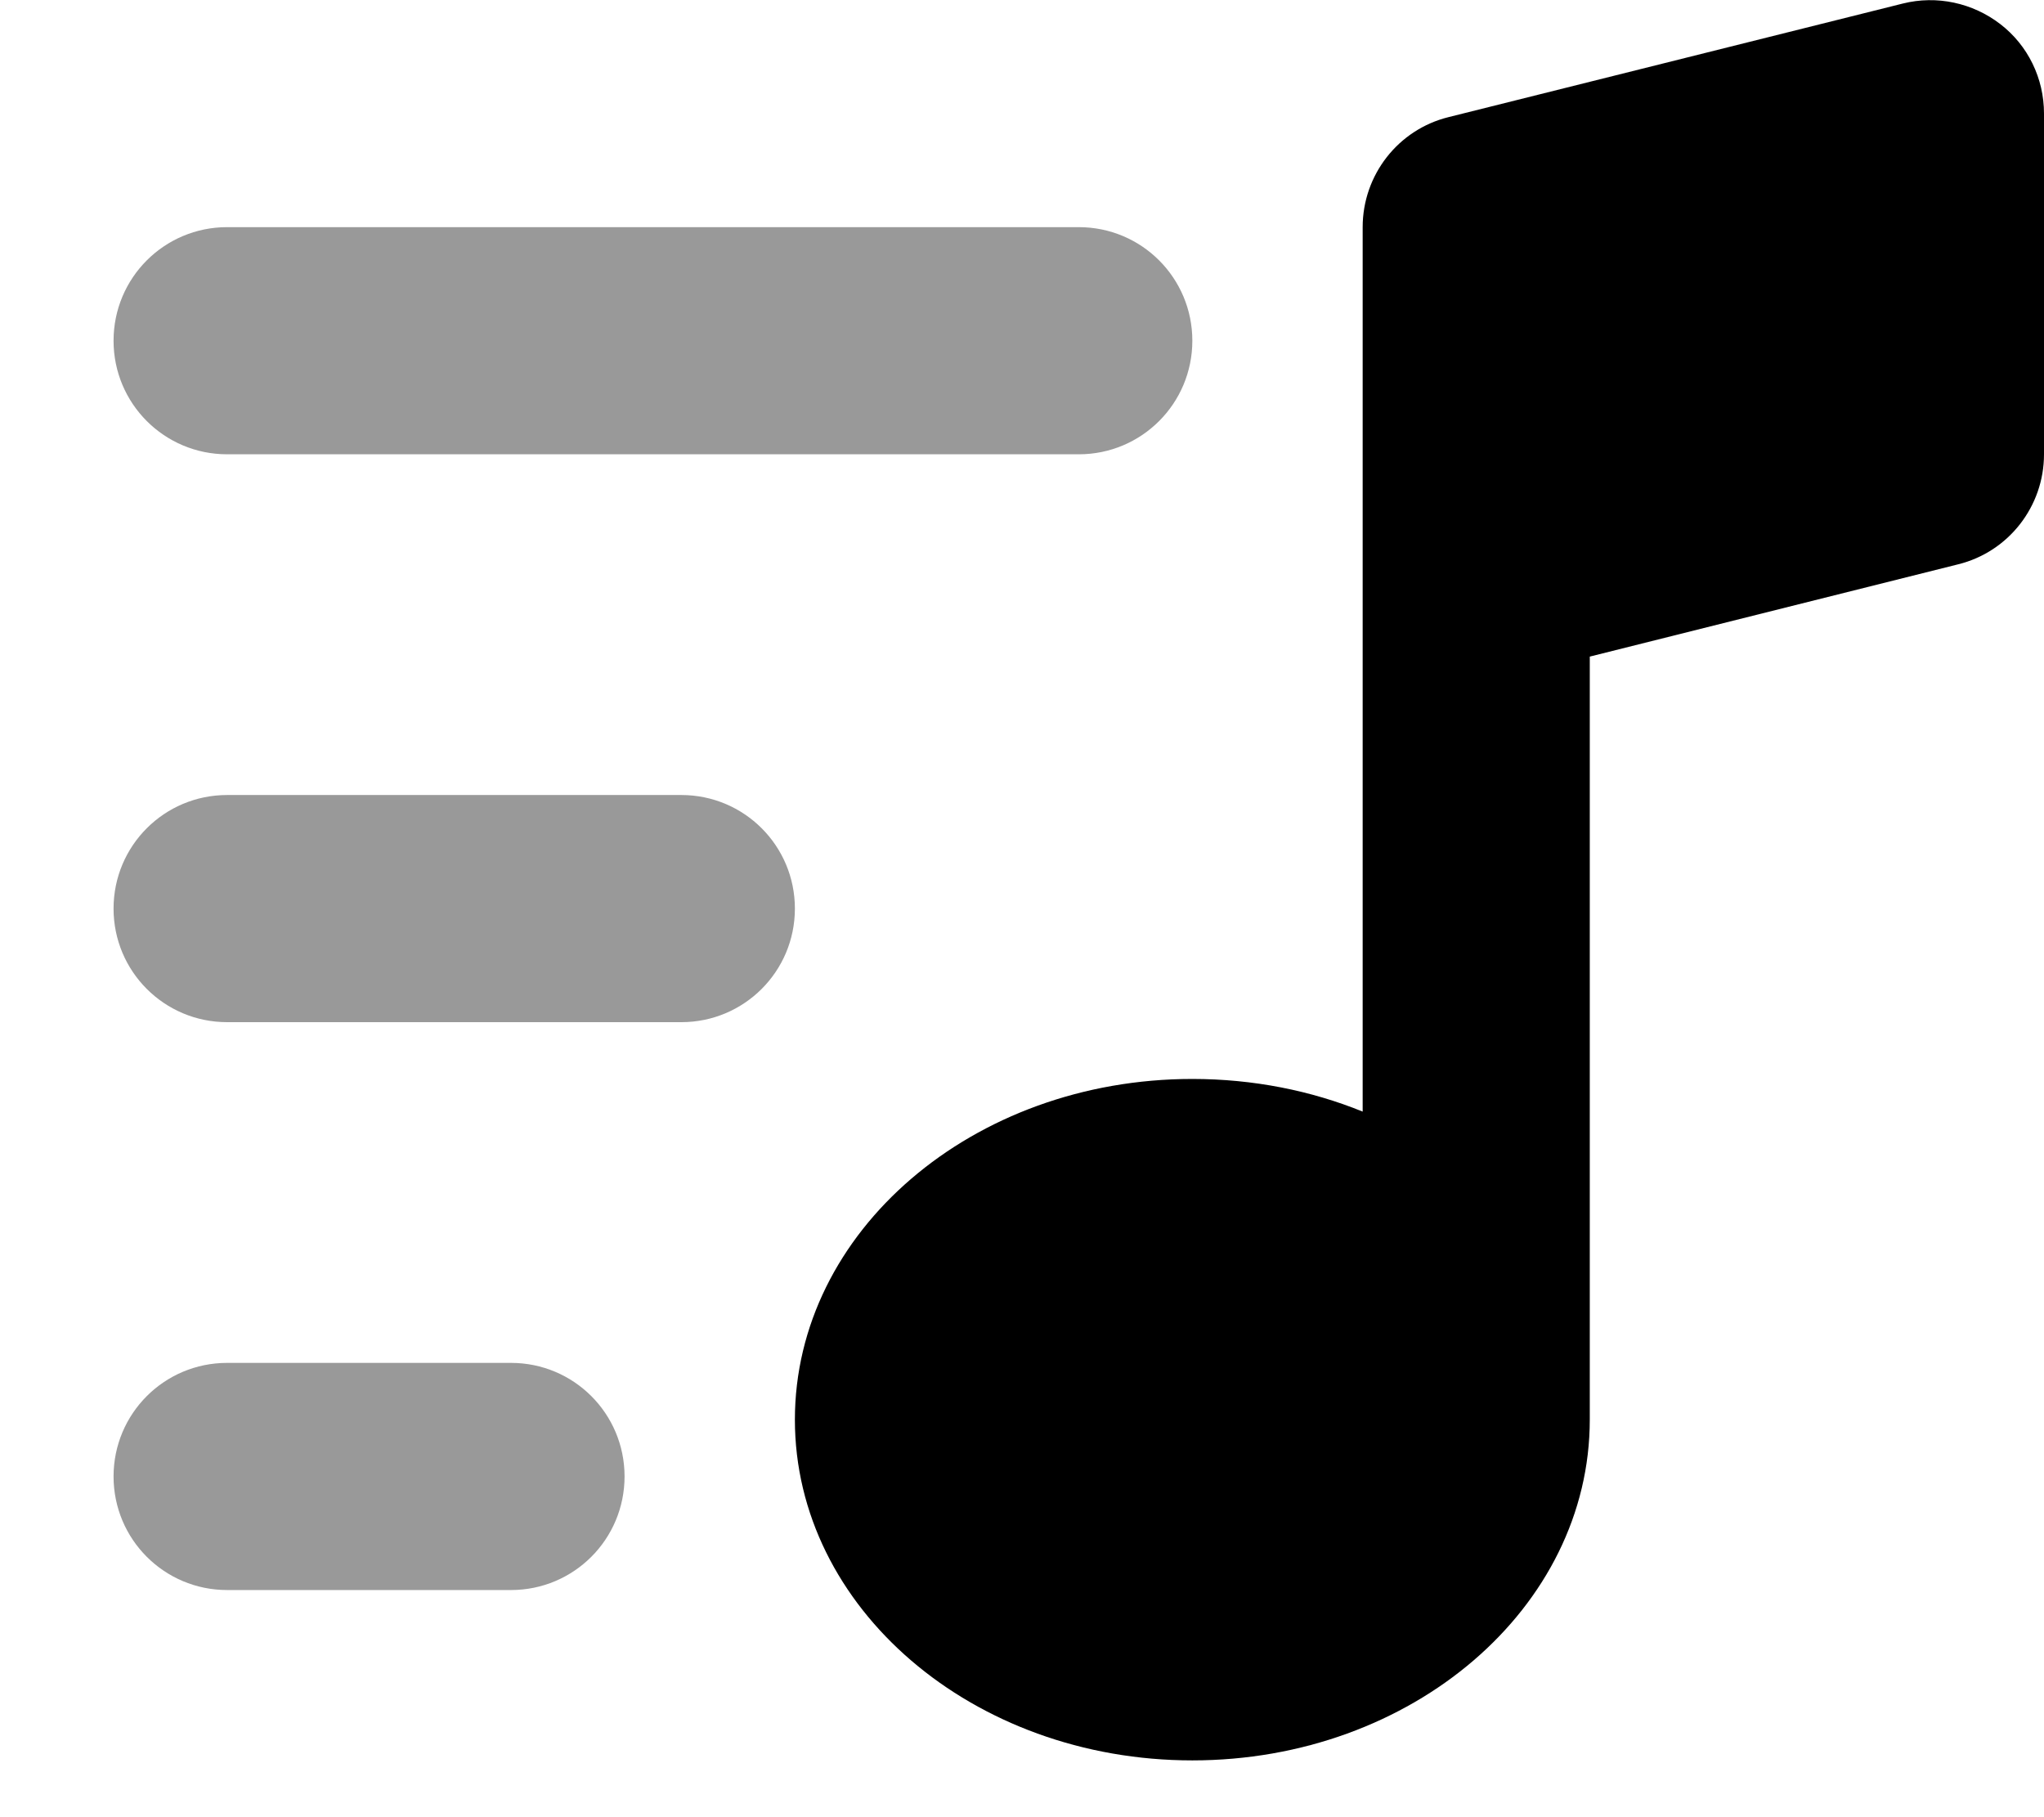 <svg fill="currentColor" xmlns="http://www.w3.org/2000/svg" viewBox="0 0 576 512"><!--! Font Awesome Pro 7.1.0 by @fontawesome - https://fontawesome.com License - https://fontawesome.com/license (Commercial License) Copyright 2025 Fonticons, Inc. --><path opacity=".4" fill="currentColor" d="M32 96c0-17.7 14.3-32 32-32l240 0c17.7 0 32 14.3 32 32s-14.3 32-32 32L64 128c-17.7 0-32-14.3-32-32zm0 160c0-17.7 14.3-32 32-32l128 0c17.7 0 32 14.3 32 32s-14.3 32-32 32L64 288c-17.7 0-32-14.3-32-32zm0 160c0-17.7 14.3-32 32-32l80 0c17.7 0 32 14.3 32 32s-14.3 32-32 32l-80 0c-17.7 0-32-14.3-32-32z"/><path fill="currentColor" d="M563.7 6.8C571.5 12.8 576 22.1 576 32l0 96c0 14.7-10 27.5-24.2 31L448 185 448 400c0 53-50.1 96-112 96s-112-43-112-96 50.1-96 112-96c17.2 0 33.5 3.3 48 9.2L384 64c0-14.7 10-27.5 24.2-31l128-32c9.6-2.4 19.7-.2 27.5 5.8z"/></svg>